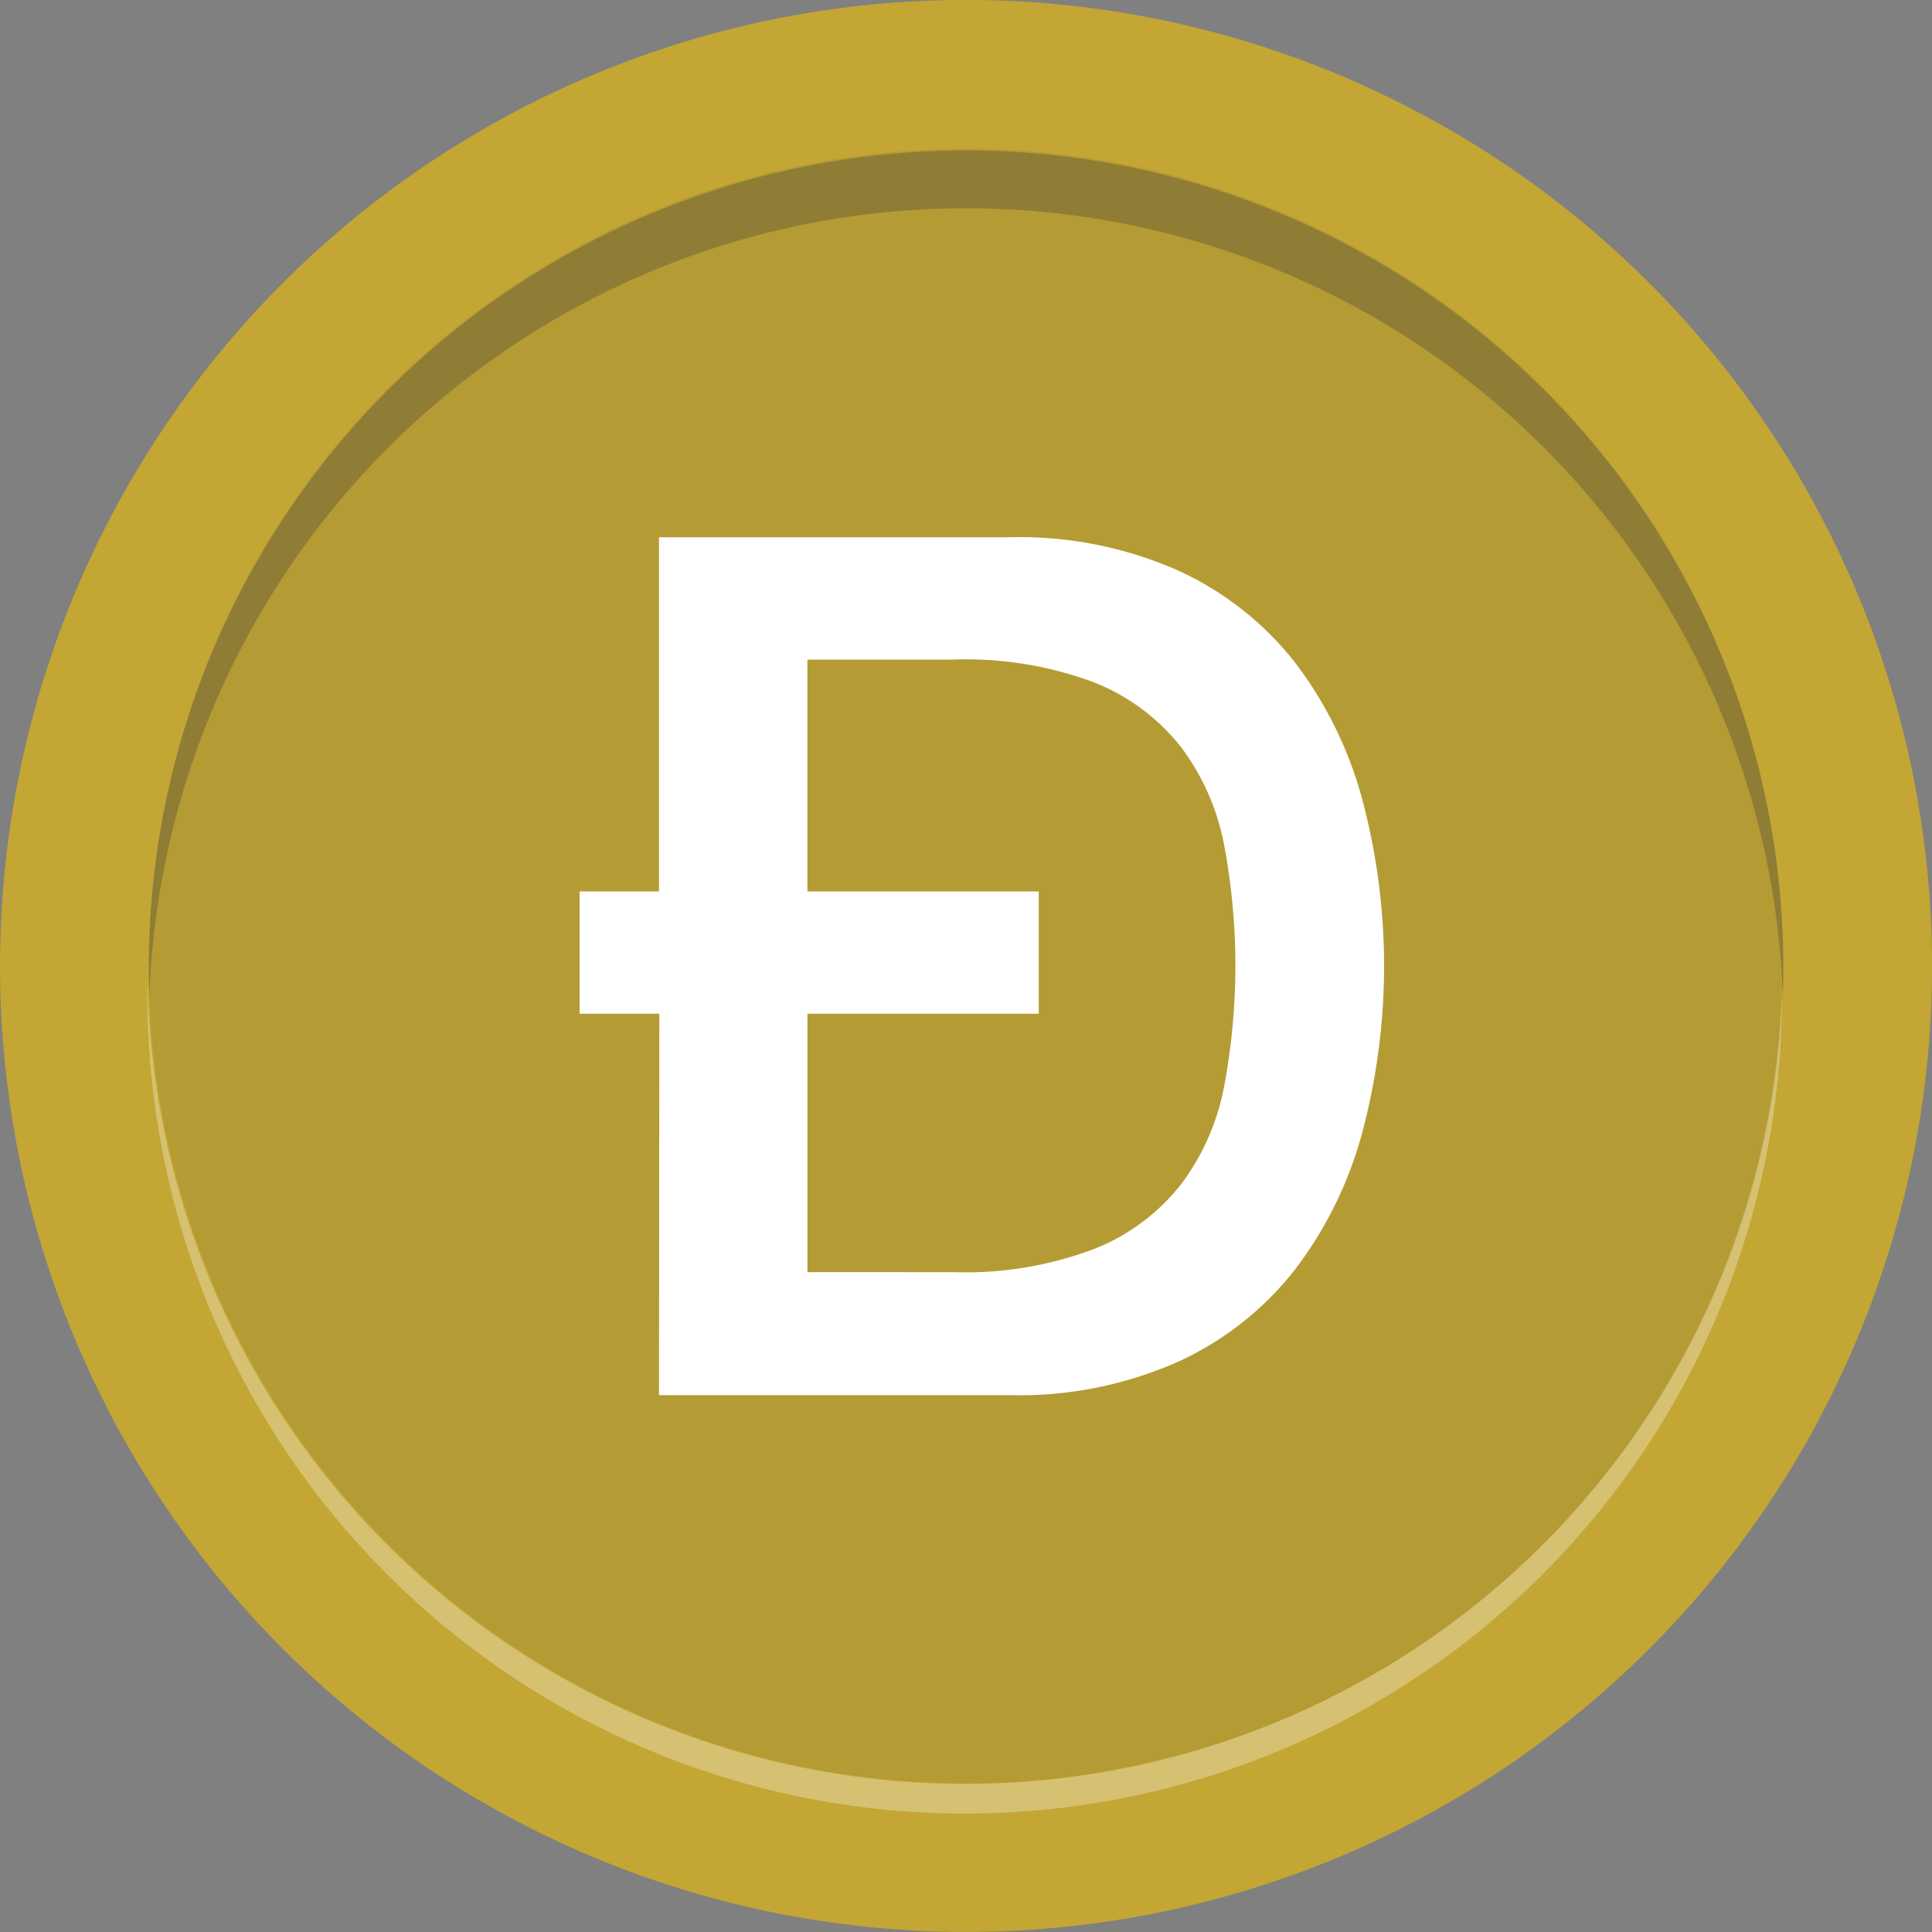 <svg xmlns="http://www.w3.org/2000/svg" xmlns:xlink="http://www.w3.org/1999/xlink" width="30" height="30" viewBox="0 0 30 30">
  <rect x="0" y="0" width="30" height="30" fill="#808080" stroke="none"/>
  <defs>
    <clipPath id="clip-path">
      <path id="Clip_2" data-name="Clip 2" d="M0,0H30V30H0Z" fill="none"/>
    </clipPath>
  </defs>
  <g id="doge" transform="translate(5038 -1777)">
    <g id="Group_3" data-name="Group 3" transform="translate(-5038 1777)">
      <path id="Clip_2-2" data-name="Clip 2" d="M0,0H30V30H0Z" fill="none"/>
      <g id="Group_3-2" data-name="Group 3" clip-path="url(#clip-path)">
        <path id="Fill_1" data-name="Fill 1" d="M29.6,11.555A15,15,0,1,1,11.555.4,15,15,0,0,1,29.6,11.555" transform="translate(0 0)" fill="#c3a634"/>
      </g>
    </g>
    <path id="Fill_4" data-name="Fill 4" d="M25.043,9.778A12.69,12.69,0,1,1,9.776.345,12.69,12.69,0,0,1,25.043,9.778" transform="translate(-5035.693 1779.306)" fill="#383838" opacity="0.1"/>
    <path id="Fill_6" data-name="Fill 6" d="M15.607,12.2A12.69,12.69,0,0,1,.34,2.764,12.745,12.745,0,0,1,0,0,12.745,12.745,0,0,0,.341,3.225,12.689,12.689,0,0,0,25.379.156,12.694,12.694,0,0,1,15.607,12.2" transform="translate(-5035.709 1792.161)" fill="#fff" opacity="0.3"/>
    <path id="Fill_8" data-name="Fill 8" d="M9.775,1.269a12.692,12.692,0,0,1,15.6,11.883A12.69,12.69,0,1,0,.01,13.163,12.692,12.692,0,0,1,9.775,1.269" transform="translate(-5035.691 1779.305)" fill="#383838" opacity="0.3"/>
    <path id="Path_3" data-name="Path 3" d="M12.538,13.5H16.13v1.9H12.538v4.012H14.8a5.671,5.671,0,0,0,2.2-.364,3.218,3.218,0,0,0,1.345-1.008,3.664,3.664,0,0,0,.663-1.511,10.136,10.136,0,0,0,0-3.751,3.661,3.661,0,0,0-.663-1.511,3.224,3.224,0,0,0-1.346-1.009A5.671,5.671,0,0,0,14.8,9.9H12.537v3.6Zm-2.3,1.9H9V13.5h1.233V8h5.455a6.086,6.086,0,0,1,2.617.522A4.877,4.877,0,0,1,20.11,9.947a6.133,6.133,0,0,1,1.041,2.116,10.037,10.037,0,0,1,0,5.188,6.112,6.112,0,0,1-1.041,2.118A4.867,4.867,0,0,1,18.3,20.8a6.076,6.076,0,0,1-2.617.522H10.233Z" transform="translate(-5038 1777.342)" fill="#fff" fill-rule="evenodd"/>
  </g>
</svg>
